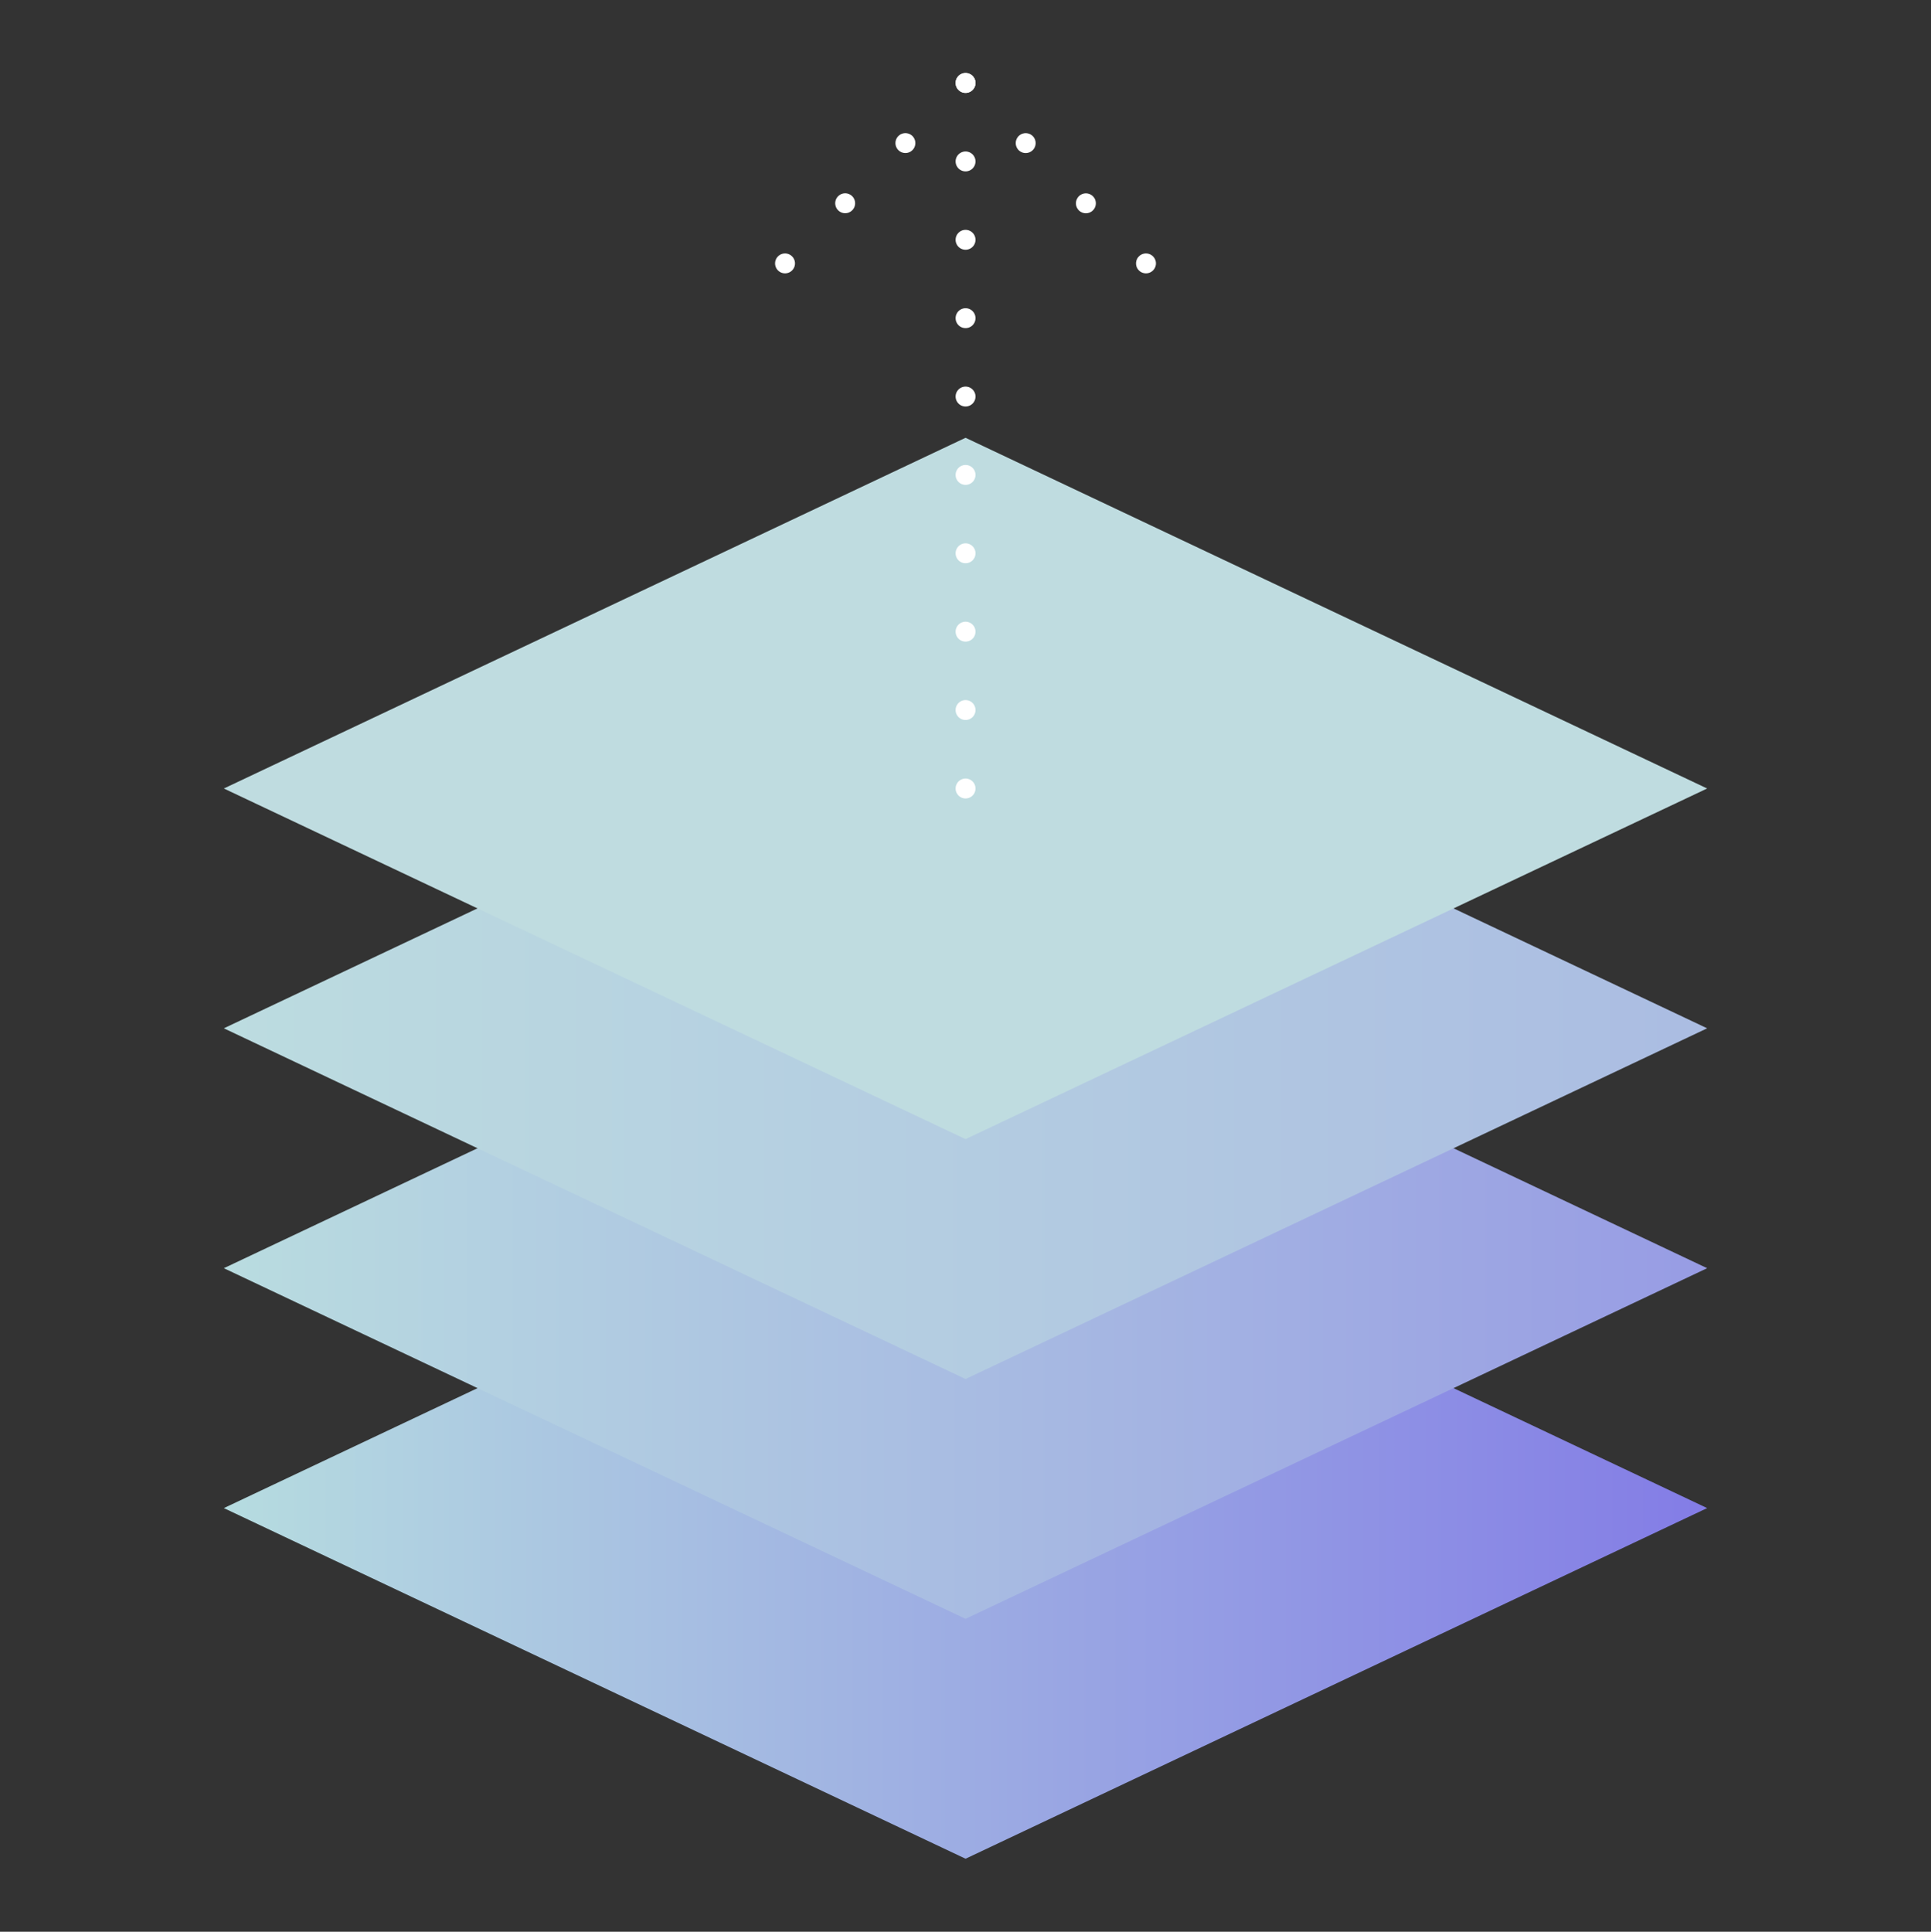 <svg id="Layer_1" data-name="Layer 1" xmlns="http://www.w3.org/2000/svg" xmlns:xlink="http://www.w3.org/1999/xlink" viewBox="0 0 193.93 193.98"><rect x="0" y="0" width="193.93" height="193.98" fill="#333333" stroke="none"/><defs><style>.cls-1{fill:url(#linear-gradient);}.cls-2{fill:url(#linear-gradient-2);}.cls-3{fill:url(#linear-gradient-3);}.cls-4{fill:#bfdce0;}.cls-5,.cls-6,.cls-7,.cls-8{fill:none;}.cls-5,.cls-6,.cls-7{stroke:#fff;stroke-linecap:round;stroke-miterlimit:10;stroke-width:2px;}.cls-6{stroke-dasharray:0 7.87;}.cls-7{stroke-dasharray:0 8.55;}</style><linearGradient id="linear-gradient" x1="22.48" y1="151.44" x2="178.21" y2="151.44" gradientUnits="userSpaceOnUse"><stop offset="0" stop-color="#b6dce0"/><stop offset="1" stop-color="#8178e6"/></linearGradient><linearGradient id="linear-gradient-2" x1="22.48" y1="127.35" x2="178.21" y2="127.35" gradientUnits="userSpaceOnUse"><stop offset="0" stop-color="#b9dce0"/><stop offset="1" stop-color="#9699e4"/></linearGradient><linearGradient id="linear-gradient-3" x1="22.48" y1="103.26" x2="178.21" y2="103.26" gradientUnits="userSpaceOnUse"><stop offset="0" stop-color="#bcdce0"/><stop offset="1" stop-color="#aabbe2"/></linearGradient></defs><polygon class="cls-1" points="96.97 116.22 22.48 151.44 96.97 186.65 171.45 151.44 96.97 116.22"/><polygon class="cls-2" points="96.97 92.13 22.48 127.35 96.97 162.56 171.45 127.35 96.97 92.13"/><polygon class="cls-3" points="96.97 68.05 22.48 103.26 96.97 138.48 171.45 103.26 96.97 68.05"/><polygon class="cls-4" points="96.97 43.96 22.48 79.18 96.97 114.39 171.45 79.18 96.97 43.96"/><line class="cls-5" x1="96.97" y1="79.18" x2="96.97" y2="79.18"/><line class="cls-6" x1="96.97" y1="71.3" x2="96.97" y2="12.26"/><line class="cls-5" x1="96.97" y1="8.33" x2="96.97" y2="8.33"/><line class="cls-5" x1="78.84" y1="26.45" x2="78.84" y2="26.45"/><line class="cls-7" x1="84.88" y1="20.41" x2="93.95" y2="11.35"/><line class="cls-5" x1="96.97" y1="8.33" x2="96.97" y2="8.33"/><line class="cls-7" x1="103.01" y1="14.37" x2="112.07" y2="23.43"/><line class="cls-5" x1="115.09" y1="26.45" x2="115.09" y2="26.45"/><rect class="cls-8" y="0.52" width="193.93" height="193.93"/></svg>